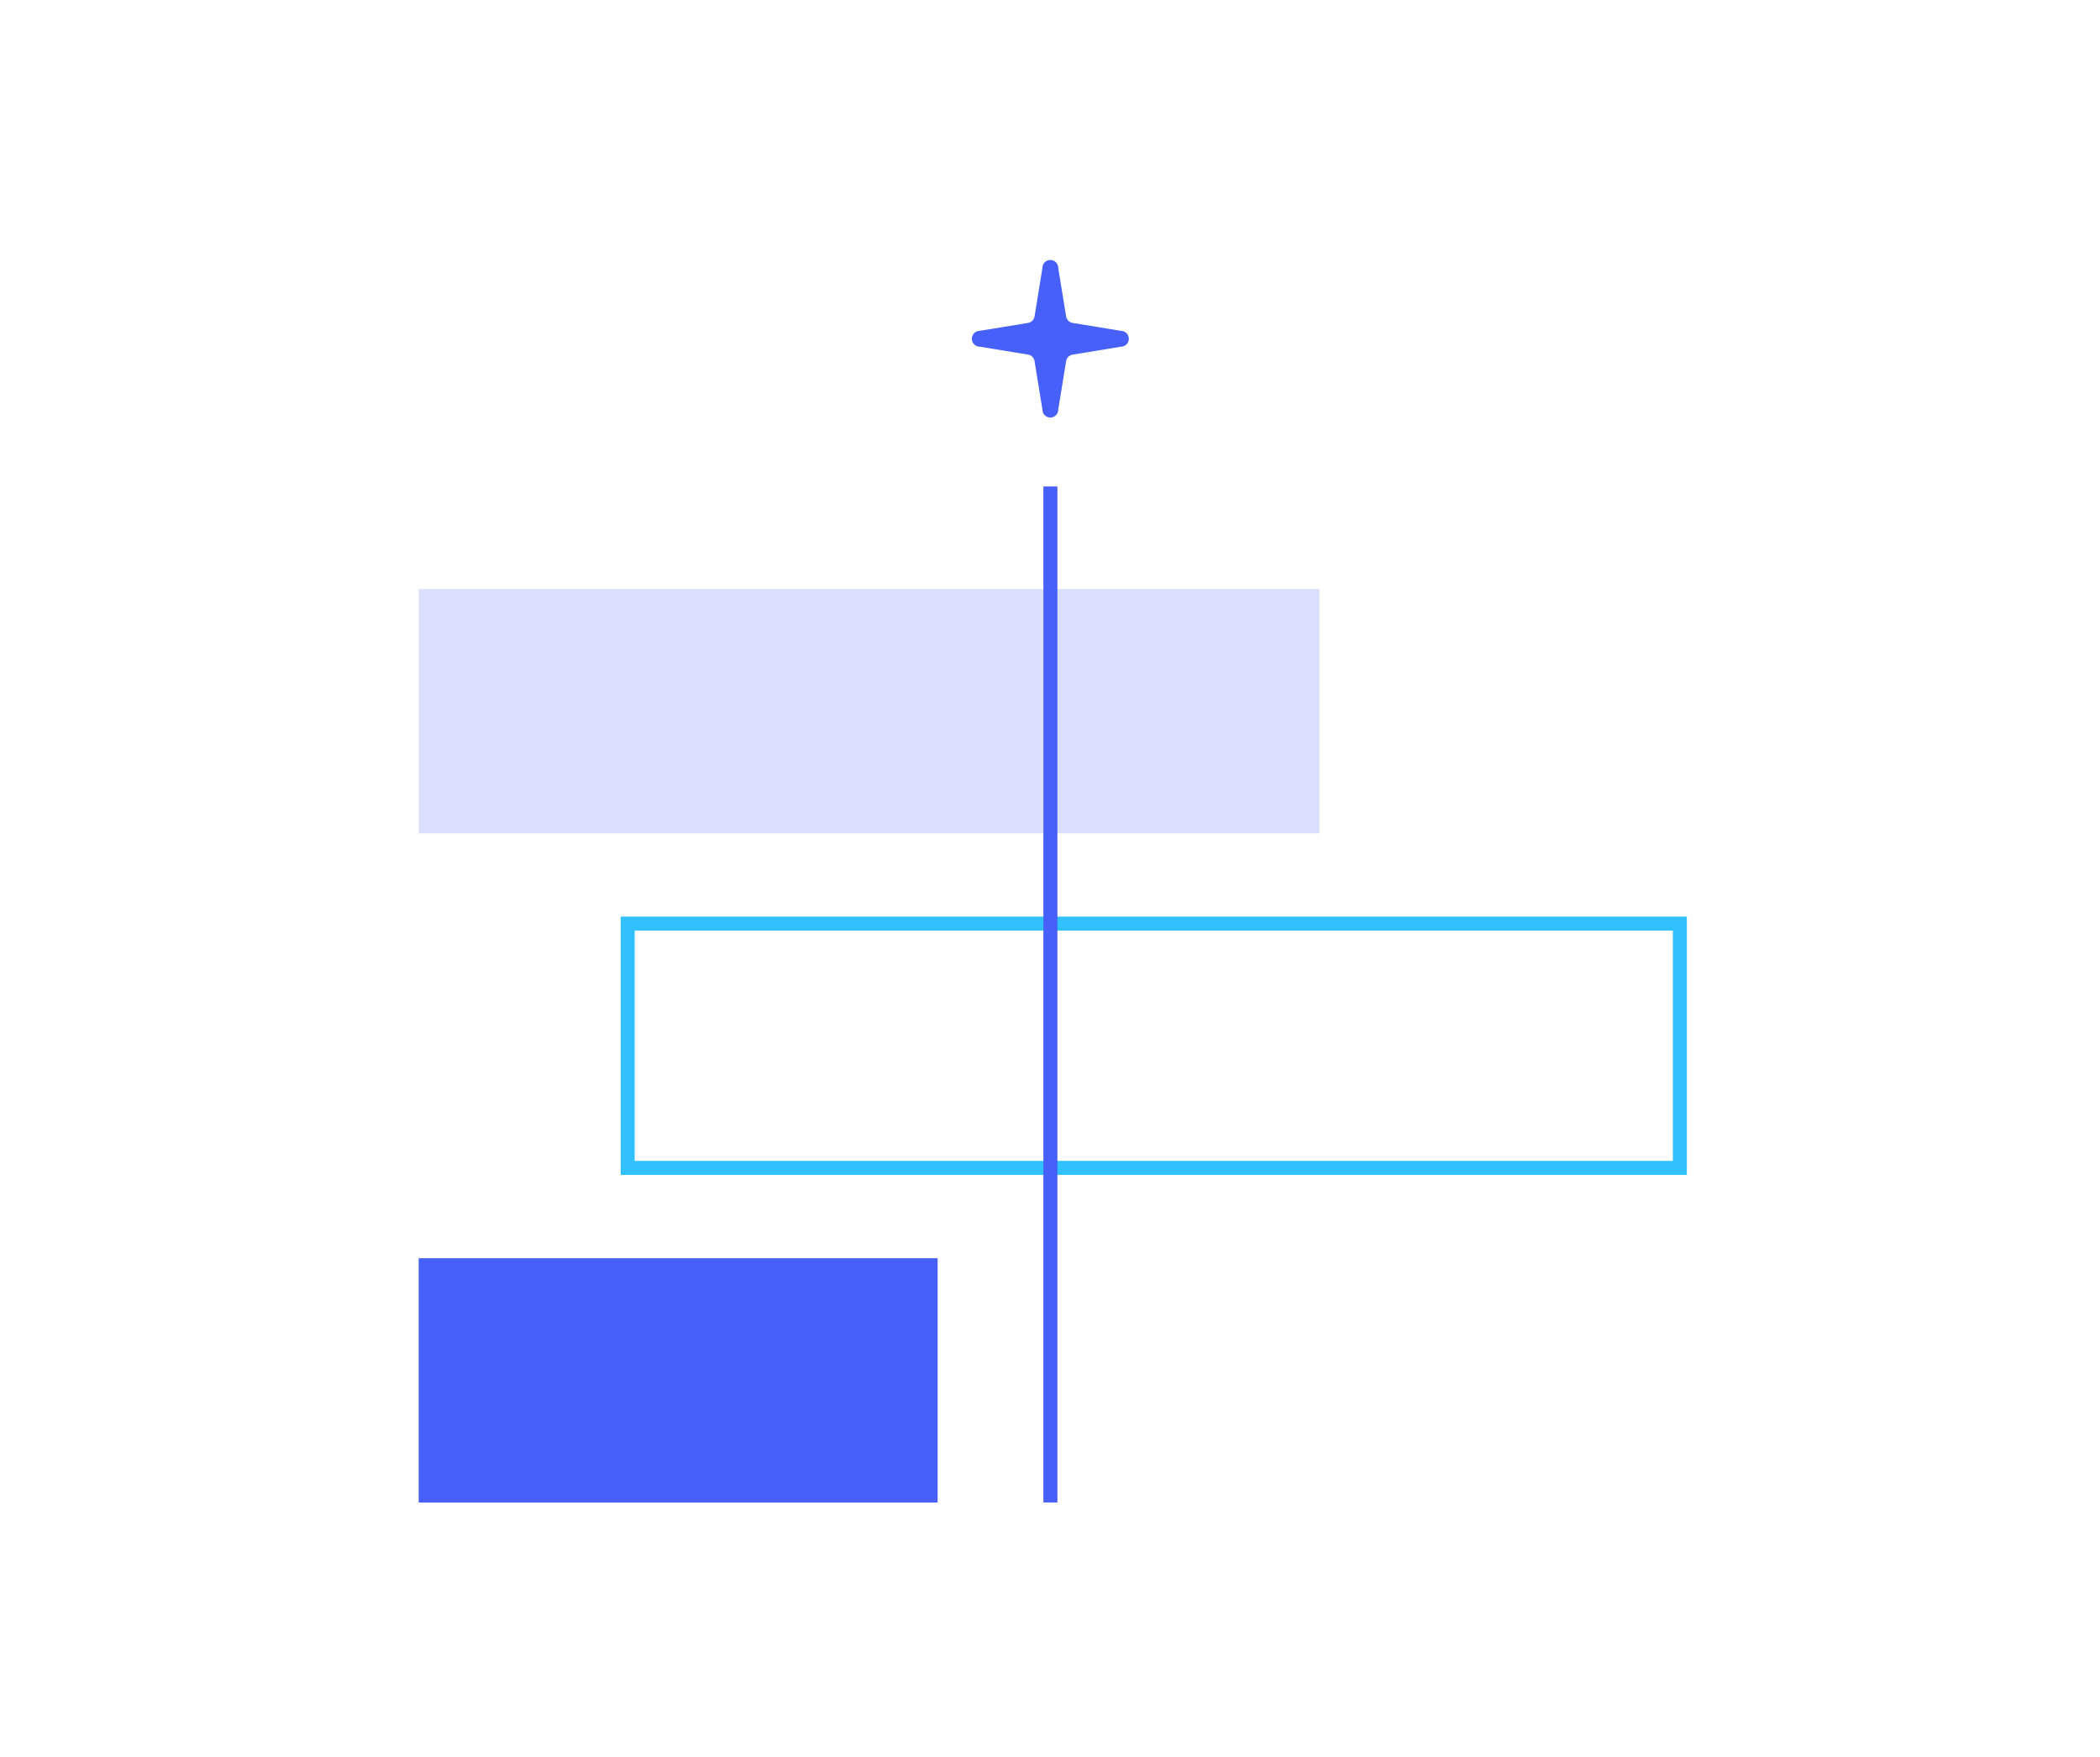 <svg width="98" height="82" fill="none" xmlns="http://www.w3.org/2000/svg"><path opacity=".2" d="M61.575 27.494H19.538v11.402h42.037V27.494z" fill="#4660F9"/><path fill-rule="evenodd" clip-rule="evenodd" d="M28.965 42.781H78.72v12.058H28.965V42.781zm.653.656v10.746h48.449V43.437h-48.45z" fill="#31C1FE"/><path d="M43.756 58.727H19.538V70.13h24.218V58.727z" fill="#4660F9"/><path fill-rule="evenodd" clip-rule="evenodd" d="M48.692 70.126v-47.42h.654v47.42h-.654z" fill="#4660F9"/><path d="m49.384 12.505.368 2.264a.37.37 0 0 0 .302.303l2.254.37a.368.368 0 0 1 .369.37.37.37 0 0 1-.369.37l-2.254.37a.368.368 0 0 0-.302.303l-.368 2.263a.37.37 0 0 1-.368.37.368.368 0 0 1-.369-.37l-.368-2.263a.37.37 0 0 0-.302-.304l-2.254-.37a.368.368 0 0 1-.369-.37.371.371 0 0 1 .369-.37l2.254-.369a.368.368 0 0 0 .302-.303l.368-2.264a.37.37 0 0 1 .369-.37.368.368 0 0 1 .368.37z" fill="#4660F9"/></svg>